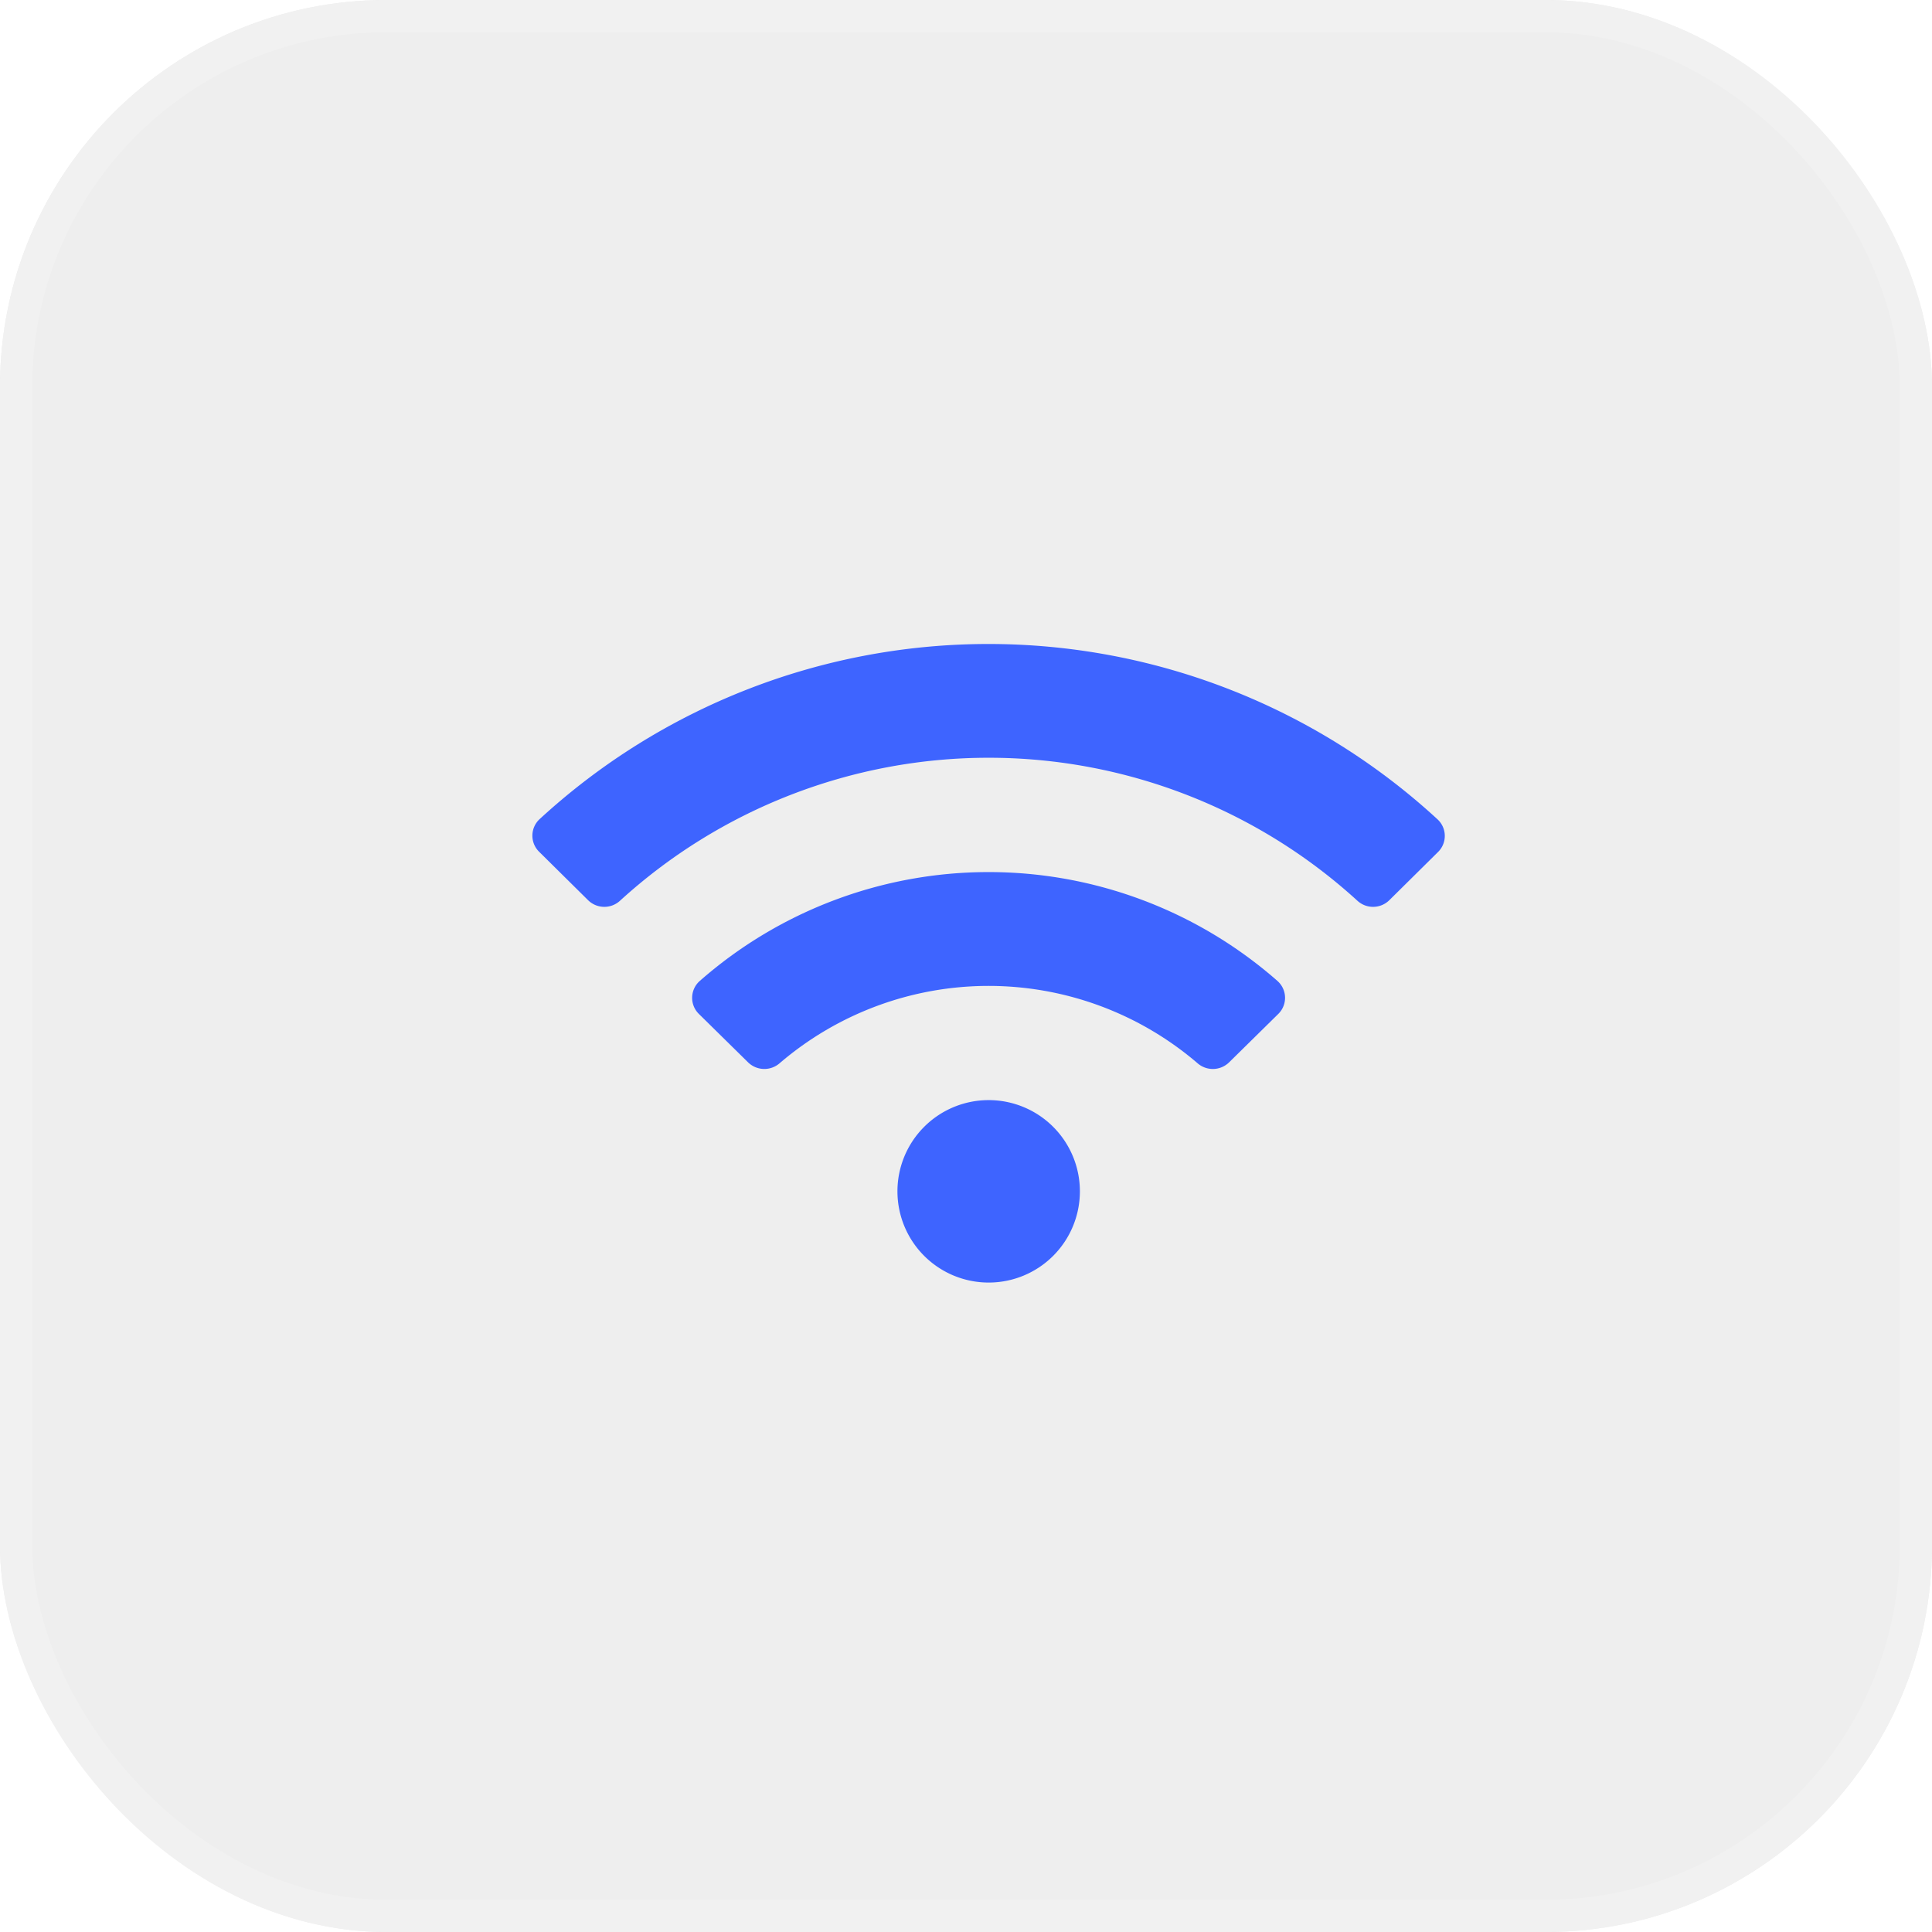 <svg xmlns="http://www.w3.org/2000/svg" width="60" height="60" viewBox="0 0 60 60">
  <g id="Group_2918" data-name="Group 2918" transform="translate(-40 -420)">
    <g id="Rectangle_6" data-name="Rectangle 6" transform="translate(40 420)" fill="#545454" stroke="#707070" stroke-width="1" opacity="0.1">
      <rect width="60" height="60" rx="12" stroke="none"/>
      <rect x="0.5" y="0.5" width="59" height="59" rx="11.5" fill="none"/>
    </g>
    <g id="padlock_1_" data-name="padlock (1)" transform="translate(56.537 440)">
      <g id="Group_24" data-name="Group 24" transform="translate(0 0)">
        <path id="Icon_awesome-wifi" data-name="Icon awesome-wifi" d="M28.1,7.689a20.581,20.581,0,0,0-27.879,0A.7.7,0,0,0,.21,8.706l1.516,1.5a.719.719,0,0,0,.992.017,16.983,16.983,0,0,1,22.9,0,.719.719,0,0,0,.992-.017l1.516-1.5A.7.7,0,0,0,28.1,7.689ZM14.165,16.415A2.833,2.833,0,1,0,17,19.247,2.833,2.833,0,0,0,14.165,16.415Zm8.971-3.7a13.589,13.589,0,0,0-17.942,0,.7.7,0,0,0-.025,1.025l1.524,1.5a.723.723,0,0,0,.976.035,9.969,9.969,0,0,1,12.991,0,.722.722,0,0,0,.976-.035l1.524-1.5A.7.7,0,0,0,23.136,12.715Z" transform="translate(0 -2.25)" fill="#3e64ff"/>
      </g>
    </g>
  </g>
</svg>

